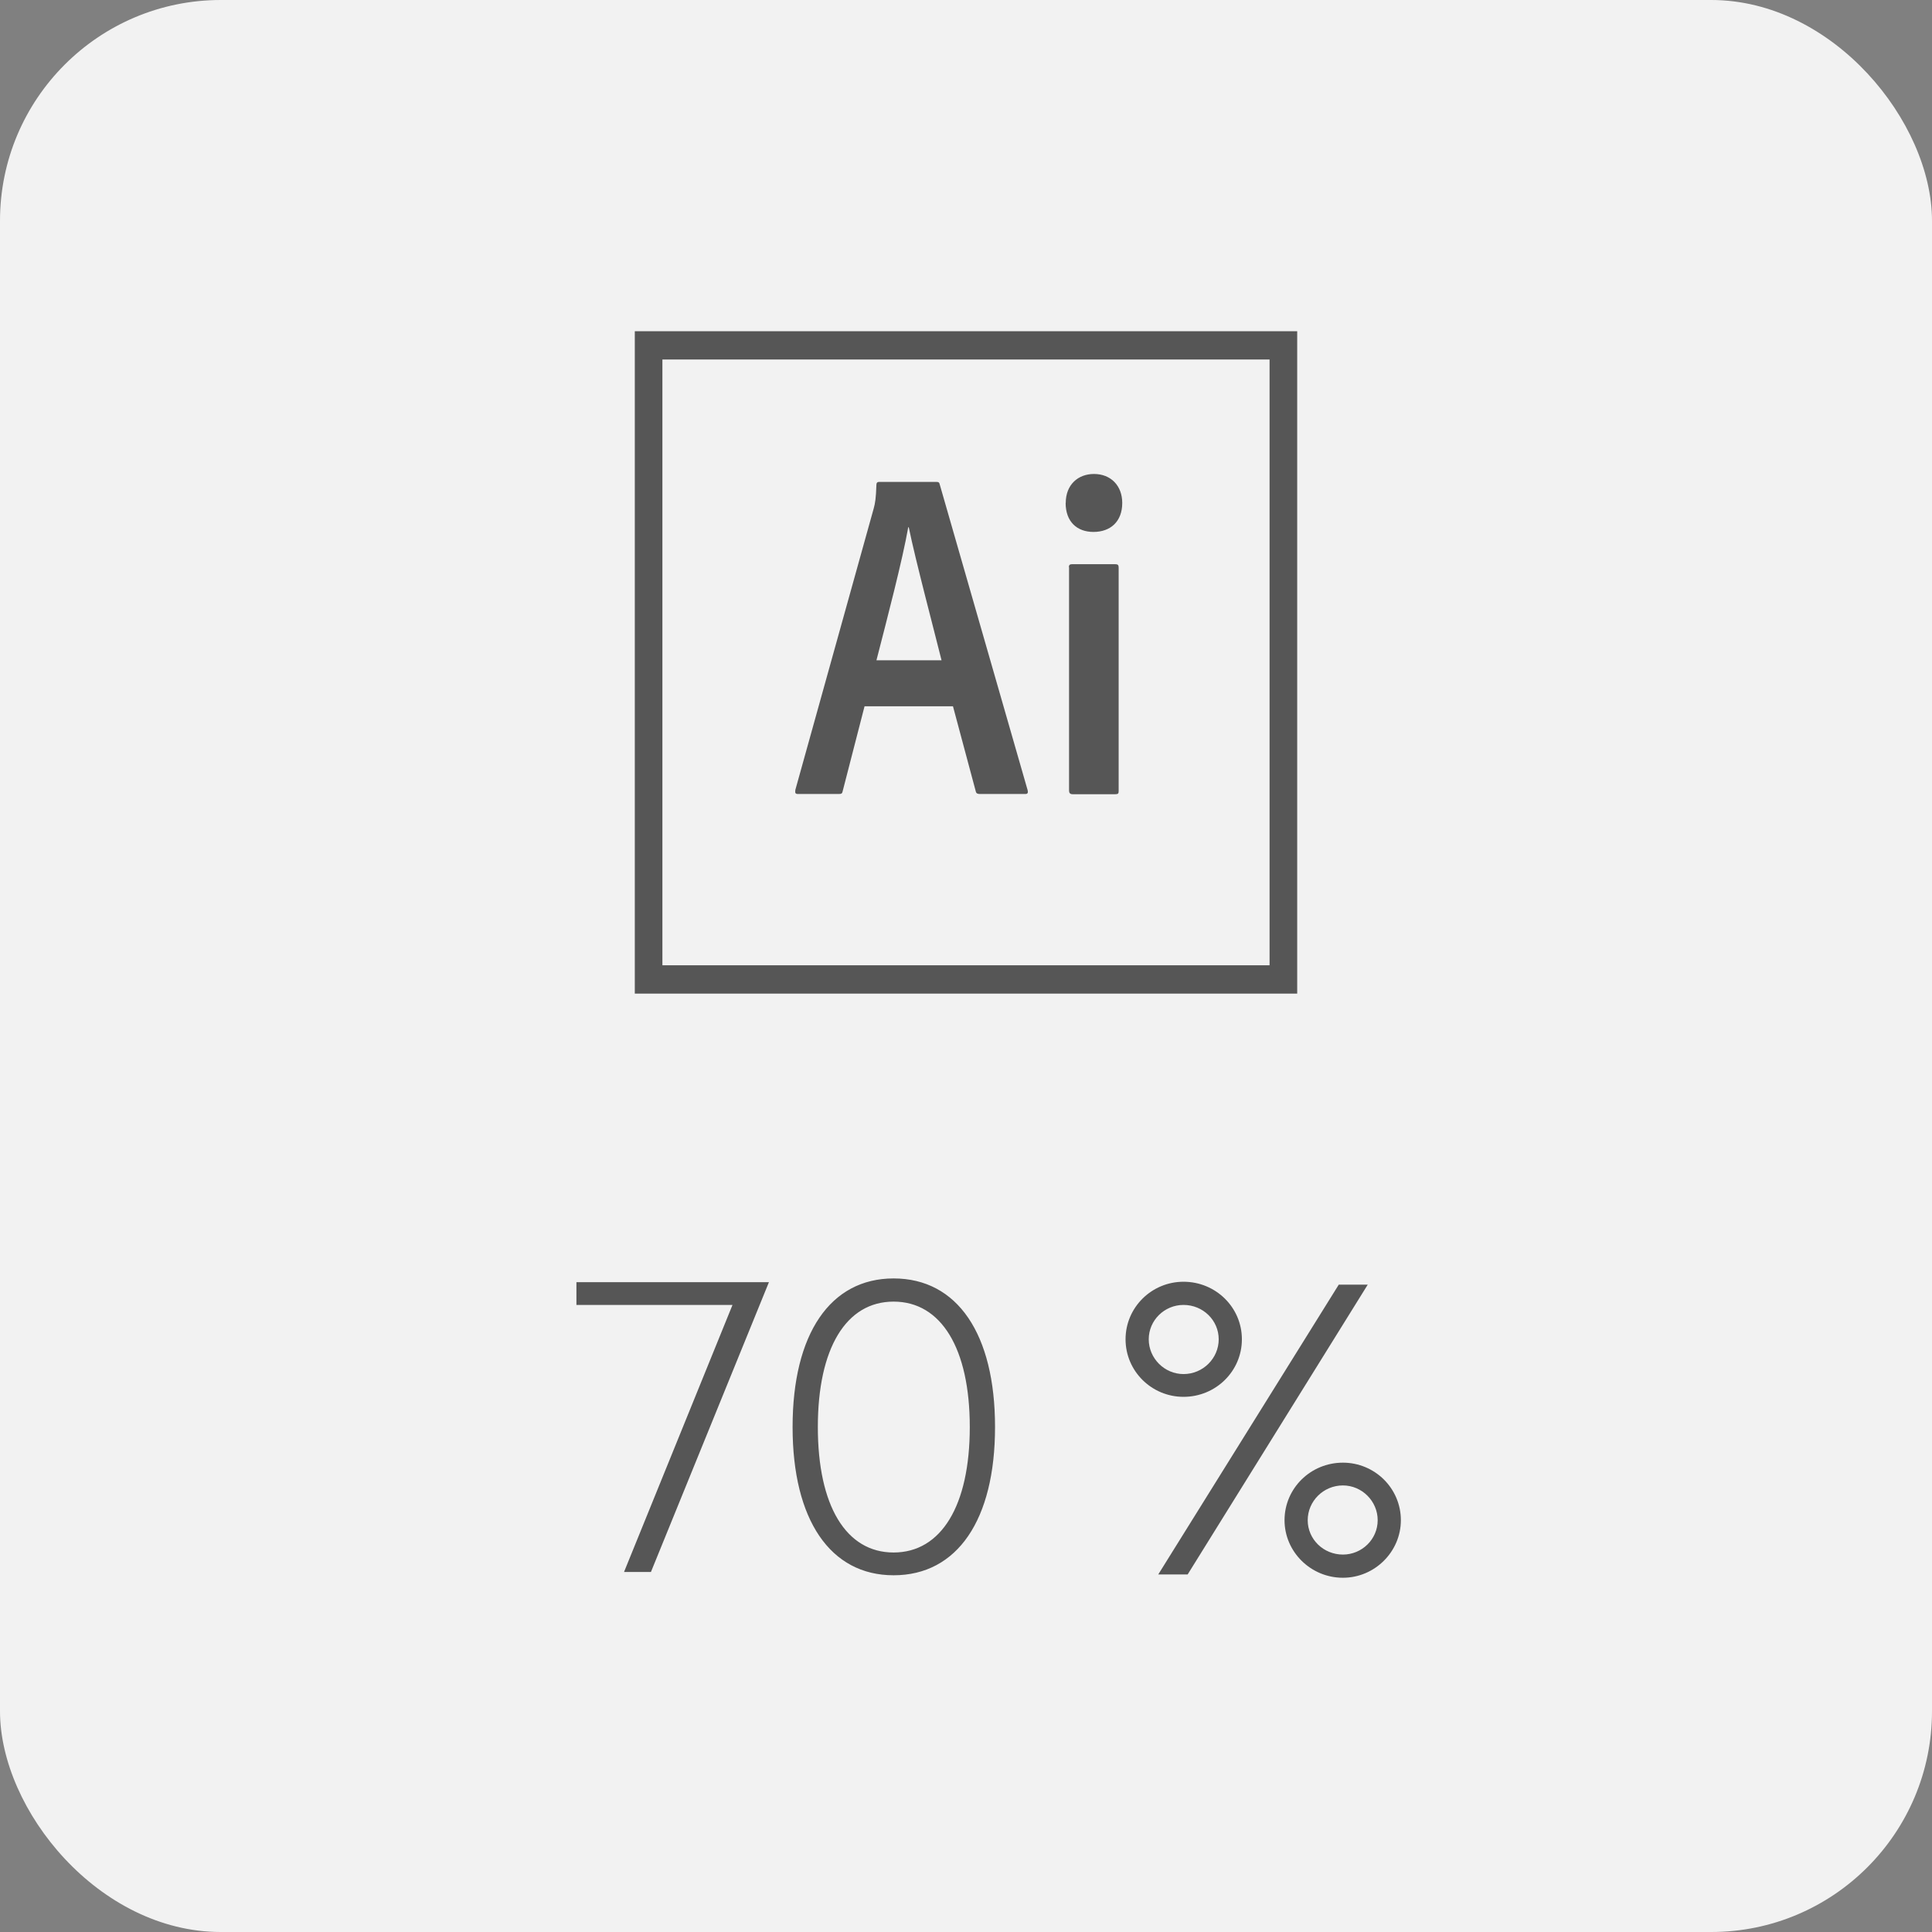 <svg width="70" height="70" viewBox="0 0 70 70" fill="none" xmlns="http://www.w3.org/2000/svg">
<rect x="0" y="0" width="70" height="70" fill="#808080" stroke="none"/>
<rect width="70" height="70" rx="8" fill="#F2F2F2"/>
<path d="M22.61 56.955H23.585L27.86 46.455H20.885V47.28H26.54L22.61 56.955ZM36.052 51.705C36.052 48.33 34.687 46.32 32.377 46.32C30.082 46.32 28.717 48.33 28.717 51.705C28.717 55.065 30.082 57.075 32.377 57.075C34.687 57.075 36.052 55.065 36.052 51.705ZM35.137 51.705C35.137 54.555 34.102 56.25 32.377 56.25C30.652 56.25 29.632 54.555 29.632 51.705C29.632 48.855 30.652 47.16 32.377 47.16C34.102 47.16 35.137 48.855 35.137 51.705ZM48.506 46.545L41.966 57.045H43.031L49.556 46.545H48.506ZM44.996 48.525C44.996 47.37 44.051 46.44 42.881 46.44C41.726 46.44 40.781 47.37 40.781 48.525C40.781 49.68 41.726 50.61 42.881 50.61C44.051 50.61 44.996 49.68 44.996 48.525ZM41.621 48.525C41.621 47.835 42.191 47.28 42.881 47.28C43.586 47.28 44.156 47.835 44.156 48.525C44.156 49.215 43.586 49.785 42.881 49.785C42.191 49.785 41.621 49.215 41.621 48.525ZM48.656 52.995C47.486 52.995 46.541 53.925 46.541 55.08C46.541 56.22 47.486 57.165 48.656 57.165C49.811 57.165 50.756 56.22 50.756 55.08C50.756 53.925 49.811 52.995 48.656 52.995ZM48.656 56.325C47.951 56.325 47.381 55.77 47.381 55.08C47.381 54.39 47.951 53.82 48.656 53.82C49.346 53.82 49.916 54.39 49.916 55.08C49.916 55.77 49.346 56.325 48.656 56.325Z" fill="#565656"/>
<path d="M23 12V36H47V12H23ZM24 13.025H45.999V34.974H24V13.025ZM31.324 25.591L30.532 28.664C30.516 28.753 30.484 28.768 30.387 28.768H28.918C28.817 28.768 28.801 28.736 28.817 28.619L31.657 18.419C31.707 18.234 31.738 18.07 31.754 17.561C31.754 17.493 31.789 17.461 31.84 17.461H33.934C34.001 17.461 34.035 17.477 34.051 17.561L37.235 28.636C37.255 28.72 37.235 28.768 37.153 28.768H35.505C35.419 28.768 35.372 28.748 35.356 28.68L34.528 25.59H31.321L31.324 25.591ZM34.114 23.924C33.832 22.79 33.172 20.306 32.926 19.104H32.907C32.696 20.301 32.164 22.333 31.755 23.924H34.114ZM38.614 18.223C38.614 17.562 39.059 17.173 39.637 17.173C40.247 17.173 40.661 17.597 40.661 18.223C40.661 18.9 40.231 19.273 39.618 19.273C39.02 19.273 38.61 18.9 38.61 18.223H38.614ZM38.727 20.554C38.727 20.474 38.758 20.442 38.84 20.442H40.41C40.501 20.442 40.531 20.474 40.531 20.562V28.66C40.531 28.743 40.516 28.776 40.414 28.776H38.867C38.766 28.776 38.734 28.727 38.734 28.643V20.554L38.727 20.554Z" fill="#565656"/>
</svg>
